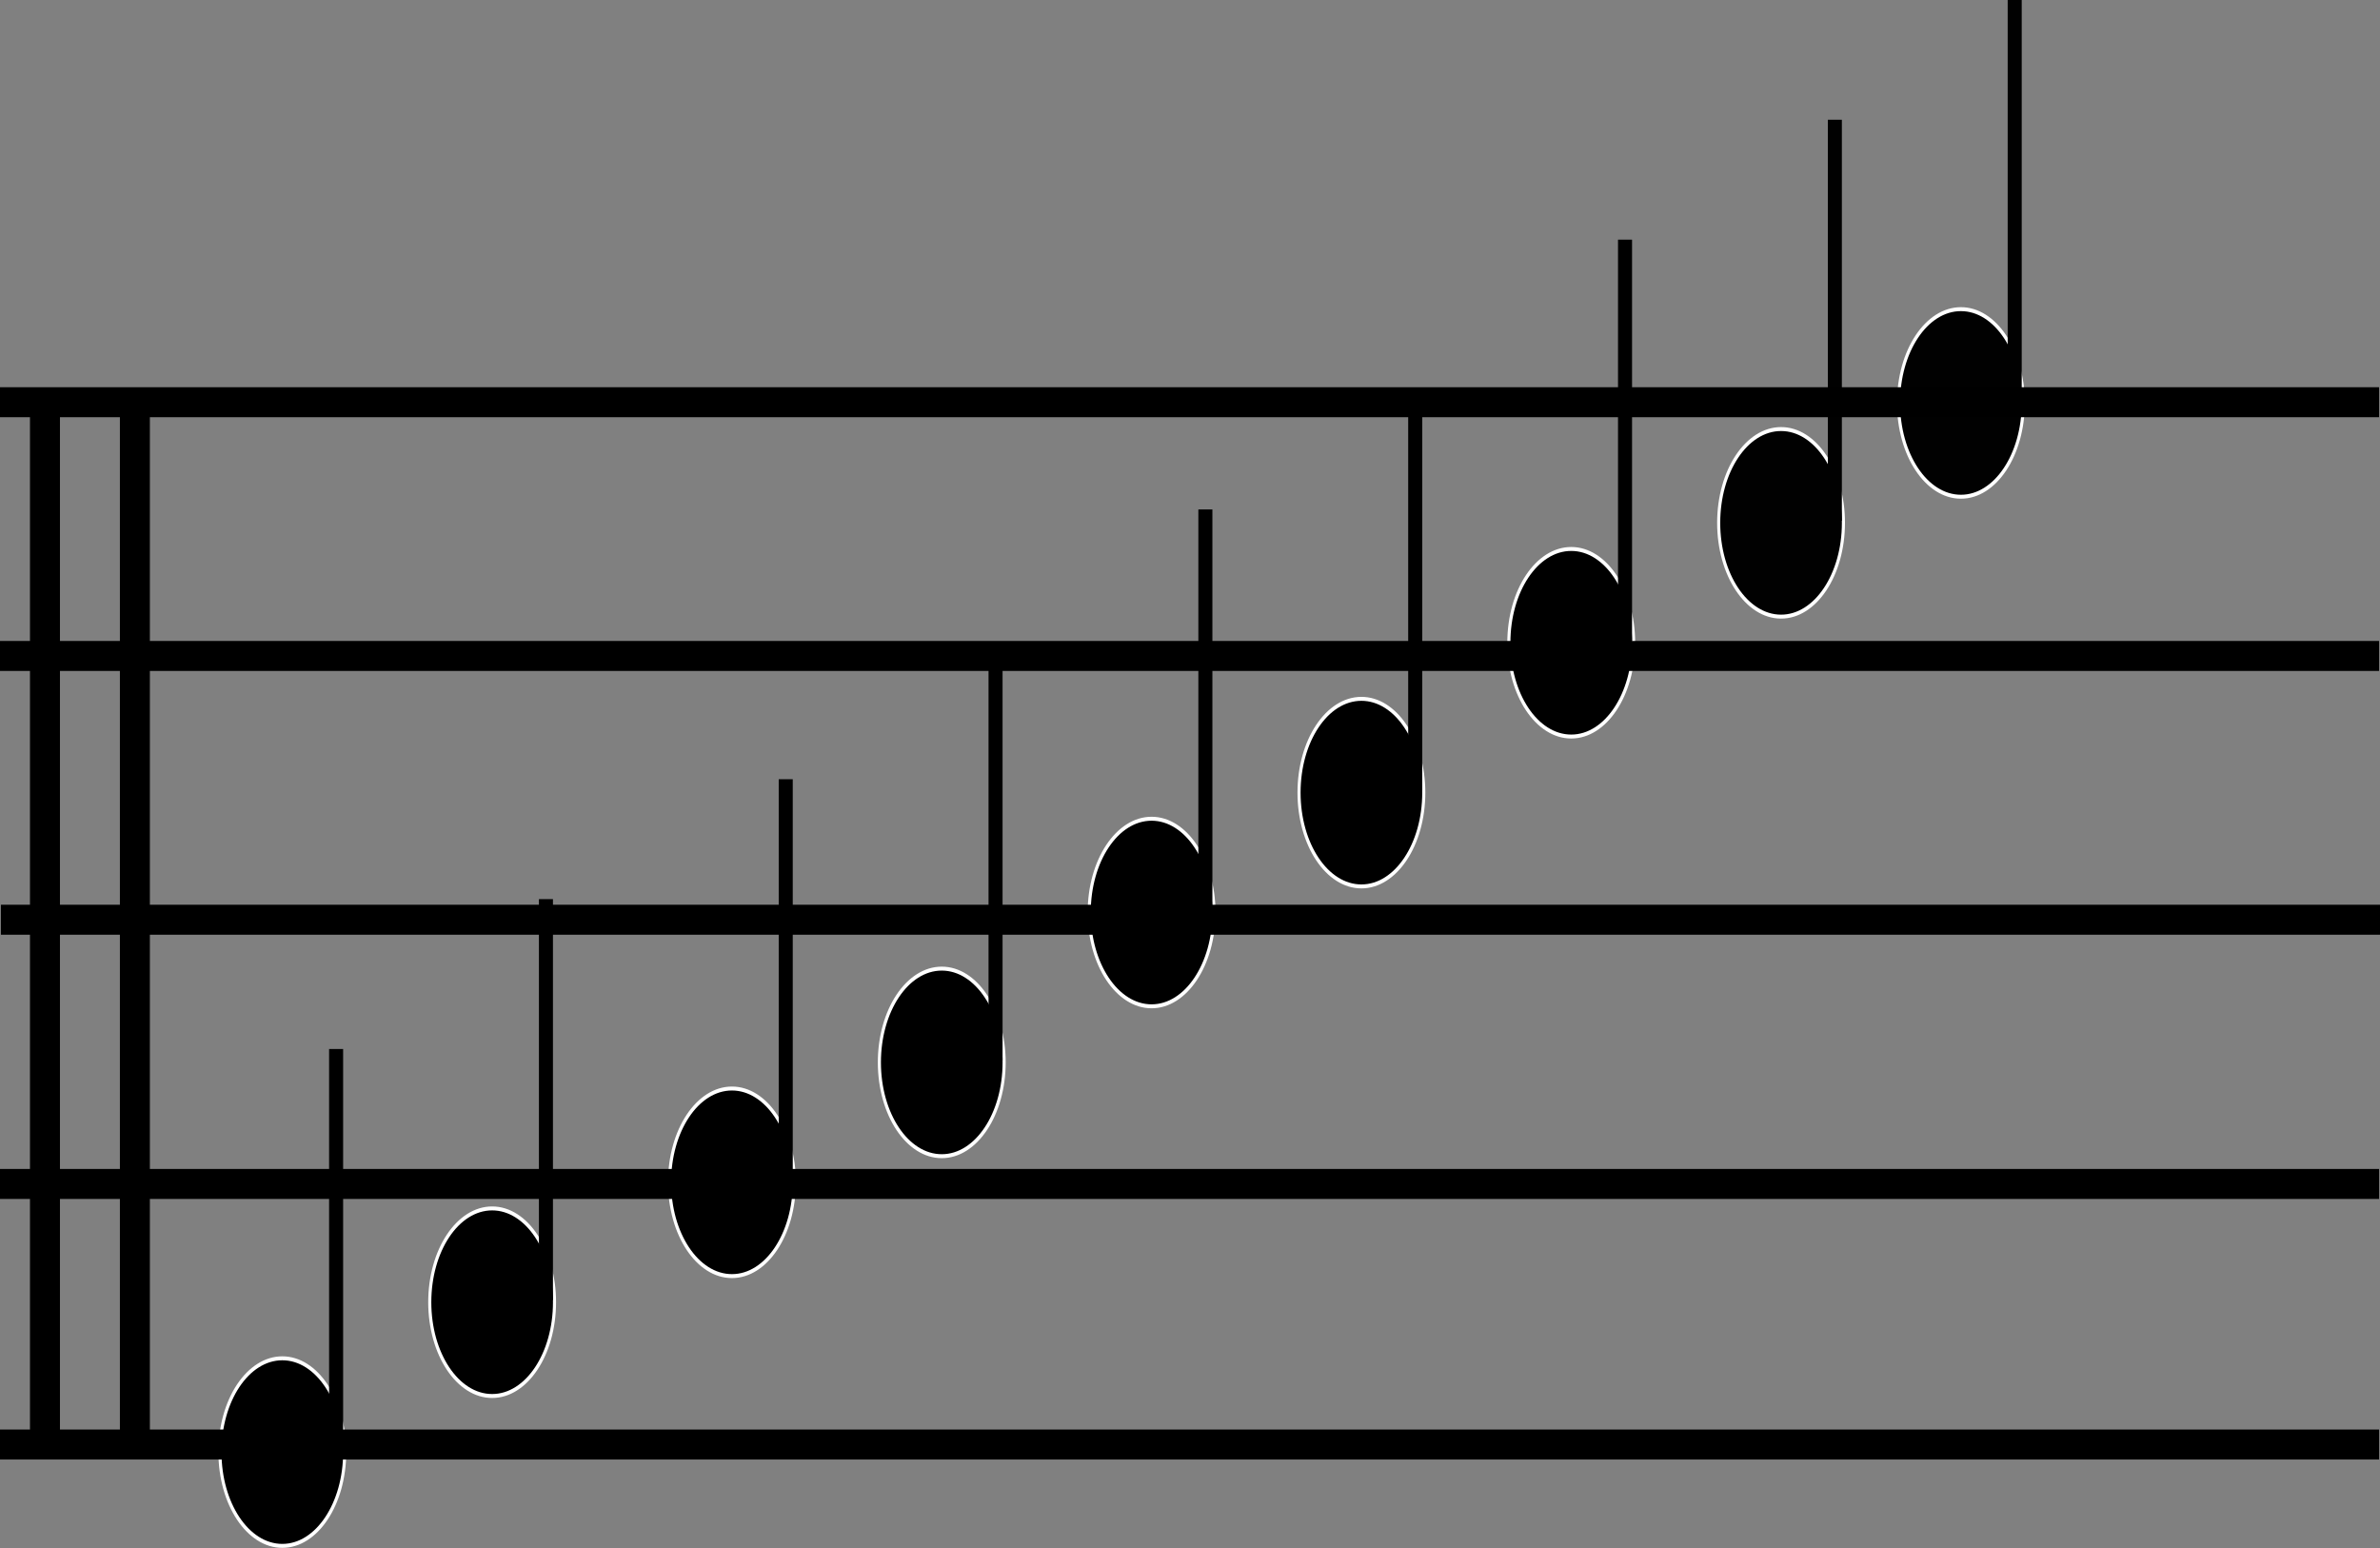 <?xml version="1.0" encoding="UTF-8" standalone="no"?>
<!-- Created with Inkscape (http://www.inkscape.org/) -->

<svg
   xmlns:dc="http://purl.org/dc/elements/1.1/"
   xmlns:cc="http://creativecommons.org/ns#"
   xmlns:rdf="http://www.w3.org/1999/02/22-rdf-syntax-ns#"
   xmlns:svg="http://www.w3.org/2000/svg"
   xmlns="http://www.w3.org/2000/svg"
   xmlns:sodipodi="http://sodipodi.sourceforge.net/DTD/sodipodi-0.dtd"
   xmlns:inkscape="http://www.inkscape.org/namespaces/inkscape"
   width="210.079mm"
   height="136.643mm"
   viewBox="0 0 210.079 136.643"
   version="1.1"
   id="svg1390"
   inkscape:version="0.92.3 (2405546, 2018-03-11)"
   sodipodi:docname="notes.svg">
  <rect x="0" y="0" width="210.079" height="136.643" fill="#808080" stroke="none"/>
  <defs
     id="defs1384" />
  <sodipodi:namedview
     id="base"
     pagecolor="#ffffff"
     bordercolor="#666666"
     borderopacity="1.0"
     inkscape:pageopacity="0.0"
     inkscape:pageshadow="2"
     inkscape:zoom="1.4"
     inkscape:cx="351.71568"
     inkscape:cy="209.34797"
     inkscape:document-units="mm"
     inkscape:current-layer="layer4"
     showgrid="true"
     inkscape:window-width="2400"
     inkscape:window-height="1271"
     inkscape:window-x="-9"
     inkscape:window-y="-9"
     inkscape:window-maximized="1">
    <inkscape:grid
       type="xygrid"
       id="grid1944"
       originx="4.440892e-016"
       originy="-142.182" />
  </sodipodi:namedview>
  <g
     inkscape:groupmode="layer"
     id="layer4"
     inkscape:label="f"
     style="display:inline"
     transform="translate(0,-18.175)">
    <g
       id="g2037-94-2"
       transform="matrix(0.515,0,0,0.659,-24.042,30.696)">
      <ellipse
         ry="12.562"
         rx="10.691"
         cy="155.417"
         cx="131.034"
         id="path10-68-2"
         style="fill:#000000;fill-opacity:1;stroke:#ffffff;stroke-width:0.529;stroke-miterlimit:4;stroke-dasharray:none;stroke-opacity:1" />
      <rect
         y="101.428"
         x="139.052"
         height="53.721"
         width="2.405"
         id="rect12-6-8"
         style="fill:#000000;fill-opacity:1;stroke:none;stroke-width:0.529;stroke-miterlimit:4;stroke-dasharray:none;stroke-opacity:1" />
    </g>
    <g
       id="g2037-9"
       transform="matrix(0.515,0,0,0.659,105.604,-48.679)"
       style="display:inline;opacity:0.994">
      <ellipse
         ry="12.562"
         rx="10.691"
         cy="155.417"
         cx="131.034"
         id="path10-9"
         style="fill:#000000;fill-opacity:1;stroke:#ffffff;stroke-width:0.529;stroke-miterlimit:4;stroke-dasharray:none;stroke-opacity:1" />
      <rect
         y="101.428"
         x="139.052"
         height="53.721"
         width="2.405"
         id="rect12-0"
         style="fill:#000000;fill-opacity:1;stroke:none;stroke-width:0.529;stroke-miterlimit:4;stroke-dasharray:none;stroke-opacity:1" />
    </g>
  </g>
  <g
     inkscape:groupmode="layer"
     id="layer3"
     inkscape:label="e"
     sodipodi:insensitive="true"
     style="display:inline"
     transform="translate(0,-18.175)">
    <g
       id="g2037-94-7"
       transform="matrix(0.515,0,0,0.659,-42.563,43.925)">
      <ellipse
         ry="12.562"
         rx="10.691"
         cy="155.417"
         cx="131.034"
         id="path10-68-0"
         style="fill:#000000;fill-opacity:1;stroke:#ffffff;stroke-width:0.529;stroke-miterlimit:4;stroke-dasharray:none;stroke-opacity:1" />
      <rect
         y="101.428"
         x="139.052"
         height="53.721"
         width="2.405"
         id="rect12-6-9"
         style="fill:#000000;fill-opacity:1;stroke:none;stroke-width:0.529;stroke-miterlimit:4;stroke-dasharray:none;stroke-opacity:1" />
    </g>
    <g
       id="g2037-1"
       transform="matrix(0.515,0,0,0.659,89.729,-38.096)"
       style="display:inline;opacity:0.994">
      <ellipse
         ry="12.562"
         rx="10.691"
         cy="155.417"
         cx="131.034"
         id="path10-1"
         style="fill:#000000;fill-opacity:1;stroke:#ffffff;stroke-width:0.529;stroke-miterlimit:4;stroke-dasharray:none;stroke-opacity:1" />
      <rect
         y="101.428"
         x="139.052"
         height="53.721"
         width="2.405"
         id="rect12-3"
         style="fill:#000000;fill-opacity:1;stroke:none;stroke-width:0.529;stroke-miterlimit:4;stroke-dasharray:none;stroke-opacity:1" />
    </g>
  </g>
  <g
     inkscape:groupmode="layer"
     id="layer9"
     inkscape:label="d"
     style="display:inline"
     transform="translate(0,-18.175)">
    <g
       style="display:inline"
       id="g2037-0"
       transform="matrix(0.515,0,0,0.659,71.208,-27.512)">
      <ellipse
         ry="12.562"
         rx="10.691"
         cy="155.417"
         cx="131.034"
         id="path10-6"
         style="fill:#000000;fill-opacity:1;stroke:#ffffff;stroke-width:0.529;stroke-miterlimit:4;stroke-dasharray:none;stroke-opacity:1" />
      <rect
         y="101.428"
         x="139.052"
         height="53.721"
         width="2.405"
         id="rect12-1"
         style="fill:#000000;fill-opacity:1;stroke:none;stroke-width:0.529;stroke-miterlimit:4;stroke-dasharray:none;stroke-opacity:1" />
    </g>
  </g>
  <g
     inkscape:groupmode="layer"
     id="layer8"
     inkscape:label="c"
     style="display:inline"
     transform="translate(0,-18.175)">
    <g
       id="g2037-11"
       transform="matrix(0.515,0,0,0.659,52.687,-14.283)">
      <ellipse
         ry="12.562"
         rx="10.691"
         cy="155.417"
         cx="131.034"
         id="path10-3"
         style="fill:#000000;fill-opacity:1;stroke:#ffffff;stroke-width:0.529;stroke-miterlimit:4;stroke-dasharray:none;stroke-opacity:1" />
      <rect
         y="101.428"
         x="139.052"
         height="53.721"
         width="2.405"
         id="rect12-8"
         style="fill:#000000;fill-opacity:1;stroke:none;stroke-width:0.529;stroke-miterlimit:4;stroke-dasharray:none;stroke-opacity:1" />
    </g>
  </g>
  <g
     inkscape:groupmode="layer"
     id="layer7"
     inkscape:label="b"
     style="display:inline"
     transform="translate(0,-18.175)">
    <g
       id="g2037-94"
       transform="matrix(0.515,0,0,0.659,34.166,-3.7)">
      <ellipse
         ry="12.562"
         rx="10.691"
         cy="155.417"
         cx="131.034"
         id="path10-68"
         style="fill:#000000;fill-opacity:1;stroke:#ffffff;stroke-width:0.529;stroke-miterlimit:4;stroke-dasharray:none;stroke-opacity:1" />
      <rect
         y="101.428"
         x="139.052"
         height="53.721"
         width="2.405"
         id="rect12-6"
         style="fill:#000000;fill-opacity:1;stroke:none;stroke-width:0.529;stroke-miterlimit:4;stroke-dasharray:none;stroke-opacity:1" />
    </g>
  </g>
  <g
     inkscape:groupmode="layer"
     id="layer6"
     inkscape:label="a"
     style="display:inline"
     transform="translate(0,-18.175)">
    <g
       id="g2037-94-0"
       transform="matrix(0.515,0,0,0.659,15.645,9.529)">
      <ellipse
         ry="12.562"
         rx="10.691"
         cy="155.417"
         cx="131.034"
         id="path10-68-8"
         style="fill:#000000;fill-opacity:1;stroke:#ffffff;stroke-width:0.529;stroke-miterlimit:4;stroke-dasharray:none;stroke-opacity:1" />
      <rect
         y="101.428"
         x="139.052"
         height="53.721"
         width="2.405"
         id="rect12-6-6"
         style="fill:#000000;fill-opacity:1;stroke:none;stroke-width:0.529;stroke-miterlimit:4;stroke-dasharray:none;stroke-opacity:1" />
    </g>
  </g>
  <g
     inkscape:groupmode="layer"
     id="layer5"
     inkscape:label="g"
     style="display:inline"
     transform="translate(0,-18.175)">
    <g
       id="g2037-94-06"
       transform="matrix(0.515,0,0,0.659,-2.875,20.113)">
      <ellipse
         ry="12.562"
         rx="10.691"
         cy="155.417"
         cx="131.034"
         id="path10-68-7"
         style="fill:#000000;fill-opacity:1;stroke:#ffffff;stroke-width:0.529;stroke-miterlimit:4;stroke-dasharray:none;stroke-opacity:1" />
      <rect
         y="101.428"
         x="139.052"
         height="53.721"
         width="2.405"
         id="rect12-6-3"
         style="fill:#000000;fill-opacity:1;stroke:none;stroke-width:0.529;stroke-miterlimit:4;stroke-dasharray:none;stroke-opacity:1" />
    </g>
  </g>
  <g
     inkscape:groupmode="layer"
     id="layer2"
     inkscape:label="bar"
     style="display:inline"
     sodipodi:insensitive="true"
     transform="translate(0,-18.175)">
    <rect
       style="fill:#000000;fill-opacity:1;stroke:none;stroke-width:0.548;stroke-miterlimit:4;stroke-dasharray:none;stroke-opacity:1"
       id="rect1946-2"
       width="210"
       height="2.646"
       x="0.079"
       y="98.033" />
    <rect
       style="fill:#000000;fill-opacity:1;stroke:none;stroke-width:0.548;stroke-miterlimit:4;stroke-dasharray:none;stroke-opacity:1"
       id="rect1946-2-8"
       width="210"
       height="2.646"
       x="0"
       y="74.75" />
    <rect
       style="fill:#000000;fill-opacity:1;stroke:none;stroke-width:0.548;stroke-miterlimit:4;stroke-dasharray:none;stroke-opacity:1"
       id="rect1946-2-6"
       width="210"
       height="2.646"
       x="7.1054274e-015"
       y="52.354" />
    <rect
       style="fill:#000000;fill-opacity:1;stroke:none;stroke-width:0.548;stroke-miterlimit:4;stroke-dasharray:none;stroke-opacity:1"
       id="rect1946-2-3"
       width="210"
       height="2.646"
       x="-4.4408921e-016"
       y="121.354" />
    <rect
       style="fill:#000000;fill-opacity:1;stroke:none;stroke-width:0.548;stroke-miterlimit:4;stroke-dasharray:none;stroke-opacity:1"
       id="rect1946-2-1"
       width="210"
       height="2.646"
       x="0"
       y="144.354" />
    <rect
       style="display:inline;fill:#000000;fill-opacity:1;stroke:none;stroke-width:0.364;stroke-miterlimit:4;stroke-dasharray:none;stroke-opacity:1"
       id="rect1946-2-1-3"
       width="92.604"
       height="2.646"
       x="53.583"
       y="-5.292"
       transform="rotate(90)" />
    <rect
       style="display:inline;fill:#000000;fill-opacity:1;stroke:none;stroke-width:0.364;stroke-miterlimit:4;stroke-dasharray:none;stroke-opacity:1"
       id="rect1946-2-1-3-4"
       width="92.604"
       height="2.646"
       x="53.583"
       y="-13.229"
       transform="rotate(90)" />
  </g>
</svg>
